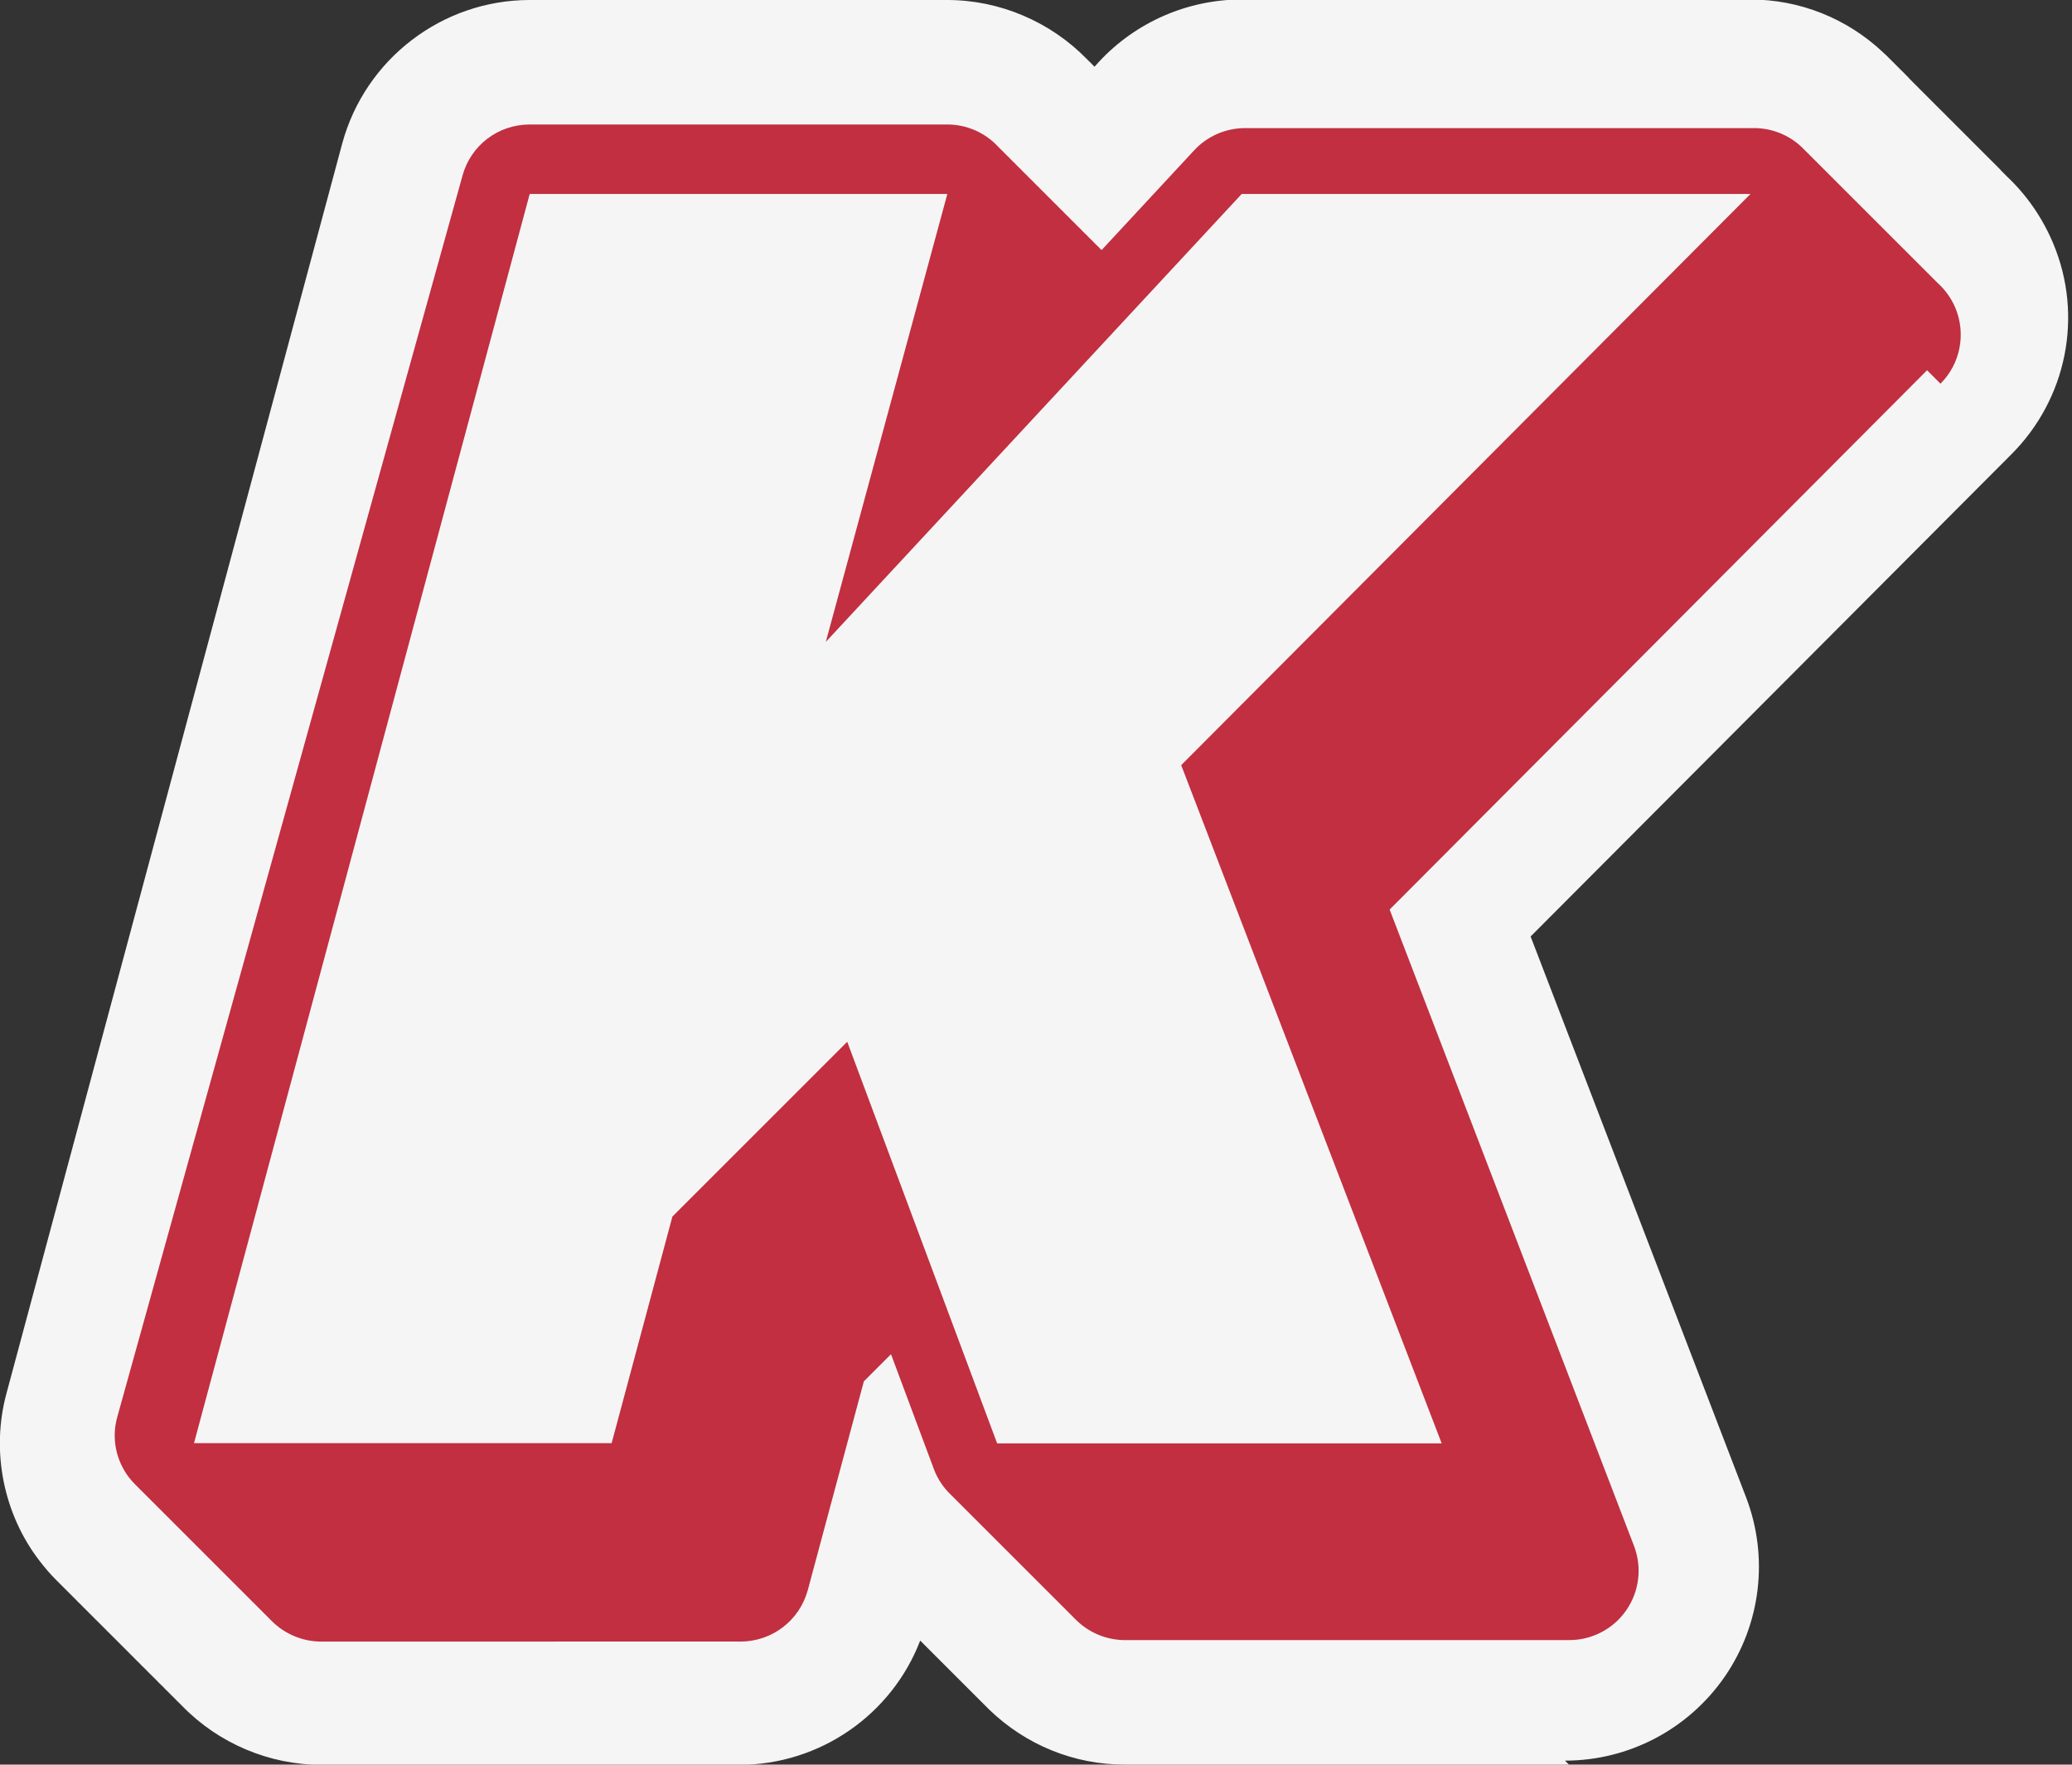 <?xml version="1.0" encoding="UTF-8"?>
<svg id="Capa_2" data-name="Capa 2" xmlns="http://www.w3.org/2000/svg" viewBox="0 0 83.2 70.87">
  <rect x="0" y="0" width="83.2" height="70.87" fill="#333333" stroke="none"/>
  <defs>
    <style>
      .cls-1 {
        fill: #c12f41;
      }

      .cls-2 {
        fill: #f5f5f5;
      }
    </style>
  </defs>
  <g id="Capa_1-2" data-name="Capa 1">
    <g>
      <g>
        <path class="cls-2" d="m63,70.87h-17.84c-2.04,0-3.97-.79-5.44-2.21l-.17-.17s-.1-.1-.11-.11l-1.29-1.29s-.09-.09-.11-.11l-.12-.12s-.09-.09-.11-.11l-.13-.13s-.09-.09-.11-.11l-.11-.11s-.05-.05-.06-.06l-.45-.45c-1.14,2.97-4.02,4.99-7.27,4.99H12.91c-2.1,0-4.13-.86-5.59-2.36,0,0-.01-.01-.02-.02l-.06-.06s-.05-.05-.07-.07c-.05-.04-.09-.09-.14-.14-.03-.03-.06-.06-.08-.08-.05-.05-.1-.09-.14-.14-.03-.03-.05-.05-.08-.08-.06-.05-.11-.11-.16-.16-.02-.02-.04-.05-.07-.07-.06-.05-.11-.11-.17-.17l-.07-.07c-.05-.05-.11-.11-.16-.16-.02-.02-.04-.04-.07-.07-.05-.05-.1-.09-.14-.14-.01-.01-.03-.03-.04-.04-.03-.03-.05-.05-.08-.08-.05-.04-.09-.09-.14-.14-.02-.02-.05-.05-.07-.07-.06-.06-.12-.11-.17-.17-.02-.02-.04-.04-.06-.06-.05-.05-.11-.1-.16-.16-.03-.03-.05-.05-.08-.08-.05-.05-.1-.1-.15-.15-.03-.03-.05-.05-.08-.08-.05-.05-.1-.1-.15-.15-.03-.03-.05-.05-.08-.08-.05-.05-.11-.11-.16-.16-.02-.02-.05-.05-.07-.07-.06-.05-.11-.11-.17-.17-.02-.02-.05-.05-.07-.07-.05-.05-.11-.11-.16-.16-.02-.02-.04-.04-.07-.07-.05-.05-.1-.09-.14-.14-.02-.02-.03-.03-.05-.05-.02-.02-.04-.04-.07-.07-.05-.05-.1-.09-.14-.14-.02-.02-.05-.05-.07-.07-.06-.06-.12-.11-.17-.17-.02-.02-.04-.04-.06-.06-.05-.05-.11-.1-.16-.16-.03-.03-.05-.05-.08-.08-.05-.05-.1-.1-.15-.15-.03-.03-.05-.05-.08-.08-.05-.05-.1-.1-.15-.15-.03-.03-.05-.05-.08-.08-.05-.05-.11-.11-.16-.16-.03-.03-.05-.05-.08-.08-.02-.02-.03-.03-.05-.05-.24-.24-.45-.49-.65-.75-1.45-1.88-1.96-4.41-1.33-6.73L13.74,5.77c.92-3.4,4.02-5.77,7.53-5.77h16.77c2.1,0,4.14.87,5.61,2.38.04.04.08.08.11.11.04.04.08.07.11.11,0,0,0,0,0,0,0,0,0,0,0,0,.03.03.06.06.08.08l.19-.21c1.47-1.58,3.55-2.49,5.71-2.49h20.43c1.98,0,3.87.75,5.32,2.11.04.04.08.08.12.11,0,0,0,0,0,0,.02.02.03.03.05.05.03.03.06.06.09.09,0,0,.01.01.02.02.01,0,.02.02.03.03.01.01.03.03.04.04,0,0,0,0,0,0,0,0,0,0,0,0,.02.02.03.03.05.05.03.03.07.06.1.1.01.01.03.02.04.04,0,0,0,0,0,0,.03.03.06.06.08.08,0,0,.02.02.03.03,0,0,.02.02.02.02.01.01.03.03.04.04l.05.05s.07.06.1.1c.01.01.03.02.04.04.01.01.03.03.04.04,0,0,0,0,0,0,.02.02.05.05.07.07,0,0,.02.02.02.02.01.01.03.03.04.05.02.02.04.03.05.05.03.03.07.06.1.1.01.01.03.02.04.04.01.01.03.03.04.04,0,0,0,0,0,0,.02.02.04.03.05.05.03.03.07.06.1.1.03.03.06.06.08.08.02.02.05.05.07.07l.02.02s.03.03.04.04c0,0,0,0,0,0,.02.02.03.03.05.05.03.03.07.07.1.1.03.03.06.06.08.08.02.02.05.05.07.07l.02.02s0,0,0,0c.03.03.06.06.08.08.02.02.03.03.05.05,0,0,.01.01.02.02,0,.01.02.02.03.03,0,0,0,0,0,0,.01.01.03.03.04.04,0,0,0,0,0,0,.03.03.06.06.08.08,0,0,.02.02.03.03,0,0,.02.02.02.02.01.01.03.03.04.04,0,0,0,0,0,0,0,0,0,0,0,0,.02.02.03.03.05.05.03.03.07.06.1.1.01.01.03.02.04.04,0,0,0,0,0,0,.03.03.06.06.08.08,0,0,.02.02.03.03,0,0,.02.02.02.02.01.01.03.03.04.04l.05.05s.07.06.1.1c.01.01.03.02.04.04.01.01.03.03.04.04h0s.05.05.07.07c0,0,.02.02.02.02.01.01.03.03.04.04l.05.05s.07.06.1.1c.01.01.03.02.04.04.01.01.03.03.04.04h0s.04.04.05.05c.03.03.07.06.1.1.03.03.06.06.08.08.02.02.05.05.07.07l.02.02s.03.03.04.04c.02.02.04.04.05.05.03.03.06.06.1.1.01.01.03.02.04.04.01.01.03.03.04.04,0,0,0,0,0,0,.02.02.05.05.07.07l.02.02s0,0,0,0c.03.03.06.06.08.08.02.02.03.03.05.05,0,0,.01.01.02.02.01,0,.02.02.03.03,0,0,0,0,0,0,.01.01.03.03.04.04,0,0,0,0,0,0,.03.03.06.06.08.08.02.02.04.04.06.06.01.01.03.02.04.04,0,0,0,0,0,0,.02.02.03.03.05.05.03.03.07.06.1.1.01.01.03.02.04.04,0,0,0,0,0,0,.03.03.06.06.08.08,0,0,.02.02.03.03l.02.02s.03.03.04.05c.02.02.04.03.05.05.03.03.07.06.1.1.01.01.03.02.04.04,0,0,.02.02.02.02.82.77,1.45,1.69,1.88,2.72,1.21,2.9.54,6.24-1.7,8.47l-19.29,19.35,8.65,22.52c.92,2.4.6,5.09-.85,7.2-1.46,2.12-3.86,3.38-6.42,3.38Zm-35.46-8.36s0,0,0,0h0Zm18.54-1.65h13.71l-8.66-22.54c-.71-1.84-.27-3.93,1.13-5.32l20.02-20.09s-.02-.02-.04-.04c-.04-.04-.08-.07-.11-.11-.03-.03-.06-.06-.09-.09-.03-.03-.06-.06-.09-.09-.03-.03-.06-.06-.08-.08-.03-.03-.07-.07-.1-.1-.03-.03-.06-.06-.09-.09-.03-.03-.06-.06-.09-.09-.03-.03-.06-.06-.09-.09-.03-.03-.05-.05-.08-.08-.03-.03-.07-.07-.1-.1-.04-.03-.07-.07-.11-.11-.03-.03-.05-.05-.08-.08-.03-.03-.06-.06-.08-.08-.04-.03-.07-.07-.1-.1-.03-.03-.06-.06-.09-.09-.03-.03-.05-.05-.08-.08-.04-.04-.08-.08-.12-.12-.03-.03-.05-.05-.08-.08-.03-.03-.07-.07-.1-.1-.03-.03-.06-.06-.08-.08-.03-.03-.07-.07-.1-.1-.03-.03-.06-.06-.09-.09-.03-.03-.06-.06-.09-.09-.03-.03-.06-.06-.09-.09-.03-.03-.05-.05-.08-.08-.03-.03-.07-.07-.1-.1-.03-.03-.07-.06-.1-.1-.03-.03-.06-.06-.09-.09-.03-.03-.05-.05-.08-.08-.04-.04-.07-.07-.11-.11l-.07-.07h-18.54l-3.07,3.3c-.93,1.01-2.24,1.58-3.62,1.6-.02,0-.03,0-.05,0-1.29,0-2.53-.5-3.45-1.39-.03-.03-.06-.06-.09-.09,0,0,0,0-.01-.01-.04-.04-.08-.07-.11-.11h0s-.08-.08-.12-.12l-.03-.03s-.07-.07-.1-.1c-.03-.03-.06-.06-.09-.1-.01-.01-.02-.02-.04-.04-.03-.03-.06-.06-.09-.09-.03-.03-.07-.07-.09-.09-.01-.01-.02-.02-.03-.03-.05-.05-.11-.1-.16-.16,0,0-.02-.02-.03-.03-.03-.03-.05-.05-.08-.08-.02-.02-.05-.04-.07-.07-.03-.03-.06-.06-.09-.1,0,0,0,0,0,0,0,0,0,0,0,0,0,0-.01-.01-.02-.02,0,0,0,0,0,0,0,0,.01.01.02.02,0,0-.01-.01-.02-.02-.06-.06-.12-.12-.18-.18-.02-.02-.04-.04-.05-.06-.06-.06-.12-.11-.17-.17l-.03-.03s-.04-.04-.05-.05c-.04-.04-.08-.07-.11-.11-.04-.04-.08-.08-.12-.12-.03-.03-.06-.06-.09-.09h0s-.08-.08-.12-.12c-.01-.01-.02-.02-.03-.03-.03-.03-.05-.05-.08-.08-.04-.04-.08-.08-.12-.12-.01-.01-.02-.02-.03-.03-.03-.03-.07-.06-.1-.1-.03-.03-.06-.06-.09-.1-.01-.01-.02-.02-.03-.03-.03-.03-.07-.06-.1-.1-.03-.03-.07-.07-.09-.09-.01-.01-.02-.02-.03-.03-.05-.05-.11-.1-.16-.16,0,0-.02-.02-.03-.03-.03-.02-.05-.05-.07-.07-.02-.02-.05-.04-.07-.07-.03-.03-.06-.06-.09-.1,0,0,.01.01.02.02,0,0-.01-.01-.02-.02,0,0-.02-.02-.02-.02,0,0,0,0,0,0,0,0,0,0,0,0,0,0,.02.02.03.03,0,0-.02-.02-.03-.03-.04-.03-.07-.07-.11-.1-.01-.01-.03-.03-.05-.05h-14.16l-12.7,47.3.03.03s0,0,0,0c.02.01.03.03.04.04h0s.05.06.08.08c0,0,.01.01.02.02.03.03.06.06.08.08,0,0,0,0,0,0l.04.04h0s.06.06.08.08c0,0,.01.01.02.02.01.01.03.03.04.04.03.03.07.06.1.1.02.02.04.04.06.06,0,0,.02.02.03.03.02.02.03.03.05.05.03.03.07.06.1.1.02.02.04.04.06.06,0,0,.02.02.03.03.02.02.05.05.07.07.02.02.04.04.06.06h.01s.01.03.02.03c.03.02.05.05.08.08.01.01.03.03.04.04.03.03.06.06.08.08,0,0,0,0,0,0,0,0,.01.01.03.03,0,0,.01.01.02.02.01.01.03.02.04.04.03.03.07.06.1.1,0,0,0,0,0,0,.01.01.03.03.04.04,0,0,0,0,0,0,0,0,.02.02.05.05,0,.01.02.02.03.03.04.03.07.07.11.11,0,0,0,0,0,0,.02.02.04.04.06.06,0,0,.01.01.02.02.02.02.03.03.05.05.04.04.08.08.12.12.01.01.02.02.03.03.02.02.04.04.07.07.01.01.03.02.04.04.03.03.06.06.08.08,0,0,0,0,0,0,.01.01.03.02.04.04.03.03.06.06.08.08,0,0,.01.01.02.02.03.03.06.06.08.08,0,0,0,0,0,0,.02.01.03.03.04.04h0s.06.06.08.08c0,0,.01.01.02.02.03.03.05.05.08.08,0,0,0,0,0,0,.01.01.02.02.03.03,0,0,.01.01.02.02.02.02.04.04.07.07,0,0,.02.02.03.03.02.02.03.03.05.05.03.03.07.06.1.1.02.02.04.04.06.06,0,0,.02.02.03.03.02.02.05.05.07.07.02.02.04.04.06.06,0,0,0,0,.01.01.02.02.04.04.06.06.01.01.03.02.04.04.01.01.03.03.04.04.03.03.06.06.08.08,0,0,0,0,0,0,0,0,.01.01.03.03,0,0,.01.01.02.02.02.02.04.04.06.06.02.02.03.03.05.05.03.02.05.05.07.07,0,0,0,0,0,0,0,0,0,0,0,0h14.16l1.81-6.74c.23-.85.68-1.63,1.3-2.25l1.09-1.09c1.21-1.2,2.93-1.71,4.6-1.34,1.66.36,3.02,1.54,3.62,3.14l1.55,4.15s.02.02.02.02l.13.13s.01.01.02.02c.01.01.02.02.03.03l.17.17.07.07.17.17s.03.03.05.05c.02.02.04.04.05.05l.14.14s.08.08.1.1l.59.59s.1.1.1.1l.59.59s.03.03.05.05l.17.17.07.07.17.17s.03.03.05.05c.02.02.04.04.05.05l.14.14s.03.03.06.06l.17.17s.09.09.11.11l.36.36s.1.1.1.1l.37.37s0,0,.02.02Zm-3.97-3.7v.02s0-.02,0-.02Zm-32.76-.78s0,0,0,0c0,0,0,0,0,0Zm-.4-.31s0,0,0,0c0,0,0,0,0,0Zm0,0s0,0,0,0c0,0,0,0,0,0Zm-.05-.06s0,0,0,0c0,0,0,0,0,0Zm0,0s0,0,0,0c0,0,0,0,0,0Zm0,0s0,0,0,0c0,0,0,0,0,0ZM73.87,14.49s.03.03.04.04h0s-.03-.03-.04-.04Zm-33.89-1.64h0s0,0,0,0Zm-.55-.55s0,0,0,0c0,0,0,0,0,0Zm0,0s0,0,0,0c0,0,0,0,0,0Zm-.02-.02s.01.01.02.02c0,0-.01-.01-.02-.02Zm-1.52-1.52h0s0,0,0,0Zm-.55-.55s0,0,0,0c0,0,0,0,0,0Zm0,0s0,0,0,0c0,0,0,0,0,0Zm14.16-.92h0s0,0,0,0Zm-8.35-7.35h0,0Zm0,0s0,0,0,0c0,0,0,0,0,0Zm0,0s0,0,0,0c0,0,0,0,0,0Zm32.15-.1s0,0,0,0c0,0,0,0,0,0Zm0,0s0,0,0,0c0,0,0,0,0,0Zm-35.86,10.46s0,0,0,0c0,0,0,0,0,0Zm-2.09-2.09h0s0,0,0,0Z"/>
        <path class="cls-2" d="m57.89,62.96h-17.85c-2.09,0-3.95-1.3-4.68-3.25l-3.3-8.84-.58.58-2.09,7.81c-.59,2.19-2.57,3.71-4.83,3.71H7.79c-1.55,0-3.02-.72-3.97-1.96s-1.26-2.84-.86-4.34L16.44,6.49c.59-2.18,2.57-3.7,4.83-3.7h16.77c1.56,0,3.03.73,3.97,1.96.68.88,1.03,1.95,1.03,3.04l3.16-3.4c.95-1.02,2.27-1.6,3.66-1.6h20.43c2.02,0,3.84,1.22,4.62,3.08.77,1.87.35,4.02-1.08,5.45l-20.57,20.64,9.3,24.21c.59,1.54.39,3.27-.55,4.62s-2.47,2.17-4.12,2.17Zm-14.38-10h7.1l-7.85-20.44c-.71-1.84-.27-3.93,1.13-5.32l14.36-14.41h-6.2l-15.22,16.39c-1.56,1.69-4.08,2.09-6.09.97-2.01-1.12-3-3.46-2.4-5.68l3.17-11.68h-6.4l-10.79,40.17h6.42l1.44-5.4c.23-.85.67-1.62,1.29-2.24l7.02-7.02c1.2-1.2,2.93-1.71,4.6-1.35,1.66.36,3.03,1.54,3.62,3.14l4.81,12.88Z"/>
      </g>
      <g>
        <path class="cls-1" d="m77.38,14.87l-21.58,21.66,9.81,25.55c.33.86.22,1.82-.3,2.58s-1.38,1.21-2.3,1.21h-17.84c-.74,0-1.44-.3-1.95-.8l-.13-.13s-.03-.03-.05-.05c-.01-.01-.03-.03-.05-.05l-.13-.13s-.03-.03-.05-.05c-.01-.01-.03-.03-.05-.05l-.13-.13s-.03-.03-.05-.05c-.01-.01-.03-.03-.05-.05l-.13-.13s-.03-.03-.05-.05c-.01-.01-.03-.03-.05-.05l-.13-.13s-.03-.03-.05-.05c-.01-.01-.03-.03-.05-.05l-.13-.13s-.03-.03-.05-.05c-.01-.01-.03-.03-.05-.05l-.13-.13s-.03-.03-.05-.05c-.01-.01-.03-.03-.05-.05l-.13-.13s-.03-.03-.05-.05c-.01-.01-.03-.03-.05-.05l-.13-.13s-.03-.03-.05-.05c-.01-.01-.03-.03-.05-.05l-.13-.13s-.03-.03-.05-.05c-.01-.01-.03-.03-.05-.05l-.13-.13s-.03-.03-.05-.05c-.01-.01-.03-.03-.05-.05l-.13-.13s-.03-.03-.05-.05c-.01-.01-.03-.03-.05-.05l-.13-.13s-.03-.03-.05-.05c-.01-.01-.03-.03-.05-.05l-.13-.13s-.03-.03-.05-.05c-.01-.01-.03-.03-.05-.05l-.13-.13s-.03-.03-.05-.05c-.01-.01-.03-.03-.05-.05l-.13-.13s-.03-.03-.05-.05c-.01-.01-.03-.03-.05-.05l-.13-.13s-.03-.03-.05-.05c-.01-.01-.03-.03-.05-.05l-.13-.13s-.03-.03-.05-.05c-.01-.01-.03-.03-.05-.05l-.13-.13s-.03-.03-.05-.05c-.01-.01-.03-.03-.05-.05l-.13-.13s-.03-.03-.05-.05c-.01-.01-.03-.03-.05-.05l-.13-.13s-.03-.03-.05-.05c-.01-.01-.03-.03-.05-.05l-.13-.13s-.03-.03-.05-.05c-.31-.29-.56-.65-.71-1.06l-1.72-4.61-1.09,1.09-2.25,8.38c-.33,1.22-1.43,2.07-2.7,2.07H12.9c-.77,0-1.5-.32-2.02-.86-.02-.01-.03-.03-.05-.05l-.05-.05s-.03-.03-.05-.05c-.01-.01-.03-.03-.05-.05-.01-.01-.03-.03-.05-.05-.02-.01-.03-.03-.05-.05l-.05-.05s-.03-.03-.05-.05c-.01-.01-.03-.03-.05-.05-.01-.01-.03-.03-.05-.05-.02-.01-.03-.03-.05-.05l-.05-.05s-.03-.03-.05-.05c-.01-.01-.03-.03-.05-.05-.01-.01-.03-.03-.05-.05-.02-.01-.03-.03-.05-.05l-.05-.05s-.03-.03-.05-.05c-.01-.01-.03-.03-.05-.05-.01-.01-.03-.03-.05-.05-.02-.01-.03-.03-.05-.05l-.05-.05s-.03-.03-.05-.05c-.01-.01-.03-.03-.05-.05-.01-.01-.03-.03-.05-.05-.02-.01-.03-.03-.05-.05l-.05-.05s-.03-.03-.05-.05c-.01-.01-.03-.03-.05-.05-.01-.01-.03-.03-.05-.05-.02-.01-.03-.03-.05-.05l-.05-.05s-.03-.03-.05-.05c-.01-.01-.03-.03-.05-.05-.01-.01-.03-.03-.05-.05-.02-.01-.03-.03-.05-.05l-.05-.05s-.03-.03-.05-.05c-.01-.01-.03-.03-.05-.05-.01-.01-.03-.03-.05-.05-.02-.01-.03-.03-.05-.05l-.05-.05s-.03-.03-.05-.05c-.01-.01-.03-.03-.05-.05-.01-.01-.03-.03-.05-.05-.02-.01-.03-.03-.05-.05l-.05-.05s-.03-.03-.05-.05c-.01-.01-.03-.03-.05-.05-.01-.01-.03-.03-.05-.05-.02-.01-.03-.03-.05-.05l-.05-.05s-.03-.03-.05-.05c-.01-.01-.03-.03-.05-.05-.01-.01-.03-.03-.05-.05-.02-.01-.03-.03-.05-.05l-.05-.05s-.03-.03-.05-.05c-.01-.01-.03-.03-.05-.05-.01-.01-.03-.03-.05-.05-.02-.01-.03-.03-.05-.05l-.05-.05s-.03-.03-.05-.05c-.01-.01-.03-.03-.05-.05-.01-.01-.03-.03-.05-.05-.02-.01-.03-.03-.05-.05l-.05-.05s-.03-.03-.05-.05c-.01-.01-.03-.03-.05-.05-.01-.01-.03-.03-.05-.05-.02-.01-.03-.03-.05-.05l-.05-.05s-.03-.03-.05-.05c-.01-.01-.03-.03-.05-.05-.01-.01-.03-.03-.05-.05-.02-.01-.03-.03-.05-.05l-.05-.05s-.03-.03-.05-.05c-.01-.01-.03-.03-.05-.05-.01-.01-.03-.03-.05-.05-.02-.01-.03-.03-.05-.05l-.05-.05s-.03-.03-.05-.05c-.01-.01-.03-.03-.05-.05-.01-.01-.03-.03-.05-.05-.02-.01-.03-.03-.05-.05l-.05-.05s-.03-.03-.05-.05c-.01-.01-.03-.03-.05-.05-.01-.01-.03-.03-.05-.05-.02-.01-.03-.03-.05-.05l-.05-.05s-.03-.03-.05-.05c-.01-.01-.03-.03-.05-.05-.01-.01-.03-.03-.05-.05-.02-.01-.03-.03-.05-.05l-.05-.05s-.03-.03-.05-.05c-.01-.01-.03-.03-.05-.05-.01-.01-.03-.03-.05-.05-.02-.01-.03-.03-.05-.05l-.05-.05s-.03-.03-.05-.05c-.01-.01-.03-.03-.05-.05-.01-.01-.03-.03-.05-.05-.02-.01-.03-.03-.05-.05l-.05-.05s-.03-.03-.05-.05c-.01-.01-.03-.03-.05-.05-.08-.08-.17-.18-.24-.27-.53-.69-.71-1.58-.48-2.42L18.57,7.06c.33-1.22,1.43-2.06,2.7-2.06h16.77c.77,0,1.5.32,2.02.87.01.02.03.03.05.05.01.02.03.03.05.05.01.02.03.03.05.05.01.01.03.03.04.04.02.01.03.03.05.05.01.02.03.03.05.05.01.02.03.03.05.05.01.02.03.03.05.05.01.01.03.03.04.04.02.01.03.03.05.05.01.02.03.03.05.05.01.02.03.03.05.05.01.02.03.03.05.05.01.01.03.03.04.04.02.01.03.03.05.05.01.02.03.03.05.05.01.02.03.03.05.05.01.02.03.03.05.05.01.01.03.03.04.04.02.01.03.03.05.05.01.02.03.03.05.05.01.02.03.03.05.05.01.02.03.03.05.05.01.01.03.03.04.04.02.01.03.03.05.05.01.02.03.03.05.05.01.02.03.03.05.05.01.02.03.03.05.05.01.01.03.03.04.04.02.01.03.03.05.05.01.02.03.03.05.05.01.02.03.03.05.05.01.02.03.03.05.05.01.01.03.03.04.04.02.01.03.03.05.05.01.02.03.03.05.05.01.02.03.03.05.05.01.02.03.03.05.05.01.01.03.03.04.04.02.01.03.03.05.05.01.02.03.03.05.05.01.02.03.03.05.05.01.02.03.03.05.05.01.01.03.03.04.04.02.01.03.03.05.05.01.02.03.03.05.05.01.02.03.03.05.05.01.02.03.03.05.05.01.01.03.03.04.04.02.01.03.03.05.05.01.02.03.03.05.05.01.02.03.03.05.05.01.02.03.03.05.05.01.01.03.03.04.04.02.01.03.03.05.05.01.02.03.03.05.05.01.02.03.03.05.05.01.02.03.03.05.05.01.01.03.03.04.04.02.01.03.03.05.05.01.02.03.03.05.05.01.02.03.03.05.05.01.02.03.03.05.05.01.01.03.03.04.04.02.01.03.03.05.05.01.02.03.03.05.05.01.02.03.03.05.05.01.02.03.03.05.05.01.01.03.03.04.04.02.01.03.03.05.05.01.02.03.03.05.05.01.02.03.03.05.05.01.02.03.03.05.05.01.01.03.03.04.04.02.01.03.03.05.05.01.02.03.03.05.05.01.02.03.03.05.05.01.02.03.03.05.05.01.01.03.03.04.04.02.01.03.03.05.05.01.02.03.03.05.05.01.02.03.03.05.05.01.02.03.03.05.05.01.01.03.03.04.04.02.01.03.03.05.05.01.02.03.03.05.05,0,.01.02.02.04.04l3.72-4.01c.53-.57,1.27-.89,2.05-.89h20.43c.72,0,1.4.28,1.91.76.01.01.03.03.05.05.01.01.03.03.05.05.01.01.03.03.05.05.01.01.03.03.05.05.01.01.03.03.05.05.01.01.03.03.05.05.01.01.03.03.05.05.01.01.03.03.05.05.01.01.03.03.05.05.01.01.03.03.05.05.01.01.03.03.05.05.01.01.03.03.05.05.01.01.03.03.05.05.01.01.03.03.05.05.01.01.03.03.05.05.01.01.03.03.05.05.01.01.03.03.05.05.01.01.03.03.05.05.01.01.03.03.05.05.01.01.03.03.05.05.01.01.03.03.05.05.01.01.03.03.05.05.01.01.03.03.05.05.01.01.03.03.05.05.01.01.03.03.05.05.01.01.03.03.05.05.01.01.03.03.05.05.01.01.03.03.05.05.01.01.03.03.05.05.01.01.03.03.05.05.01.01.03.03.05.05.01.01.03.03.05.05.01.01.03.03.05.05.01.01.03.03.05.05.01.01.03.03.05.05.01.01.03.03.05.05.01.01.03.03.05.05.01.01.03.03.05.05.01.01.03.03.05.05.01.01.03.03.05.05.01.01.03.03.05.05.01.01.03.03.05.05.01.01.03.03.05.05.01.01.03.03.05.05.01.01.03.03.05.05.01.01.03.03.05.05.01.01.03.03.05.05.01.01.03.03.05.05.01.01.03.03.05.05.01.01.03.03.05.05.01.01.03.03.05.05.01.01.03.03.05.05.01.01.03.03.05.05.01.01.03.03.05.05.01.01.03.03.05.05.01.01.03.03.05.05.01.01.03.03.05.05.01.01.03.03.05.05.01.01.03.03.05.05.01.01.03.03.05.05.01.01.03.03.05.05.01.01.03.03.05.05.01.01.03.03.05.05.01.01.03.03.05.05.01.01.03.03.05.05.01.01.03.03.05.05.01.01.03.03.05.05.01.01.03.03.05.05.01.01.03.03.05.05.01.01.03.03.05.05.01.01.03.03.05.05.01.01.03.03.05.05.01.01.03.03.05.05.01.01.03.03.05.05.01.01.03.03.05.05.01.01.03.03.05.05.01.01.03.03.05.05.01.01.03.03.05.05.01.01.03.03.05.05.01.01.03.03.05.05.01.01.03.03.05.05.01.01.03.03.05.05.01.01.03.03.05.05.01.01.03.03.05.05.01.01.03.03.05.05.01.01.03.03.05.05.01.01.03.03.05.05.01.01.03.03.05.05.01.01.03.03.05.05.01.01.03.03.05.05.01.01.03.03.05.05.01.01.03.03.05.05.01.01.03.03.05.05.01.01.03.03.05.05.01.01.03.03.05.05.01.01.03.03.05.05.01.01.03.03.05.05.01.01.03.03.05.05.01.01.03.03.05.05.01.01.03.03.05.05.01.01.03.03.05.05.01.01.03.03.05.05.01.01.03.03.05.05.01.01.03.03.05.05.01.01.03.03.05.05.01.01.03.03.05.05.01.01.03.03.05.05.01.01.03.03.05.05.01.01.03.03.05.05.3.27.55.61.72,1.01.43,1.04.2,2.24-.6,3.04Z"/>
        <path class="cls-2" d="m21.27,7.79h16.77l-4.88,17.99L49.86,7.79h20.43l-22.86,22.94,10.46,27.24h-17.85l-6.02-16.13-7.02,7.02-2.44,9.1H7.79L21.27,7.79Z"/>
      </g>
    </g>
  </g>
</svg>
